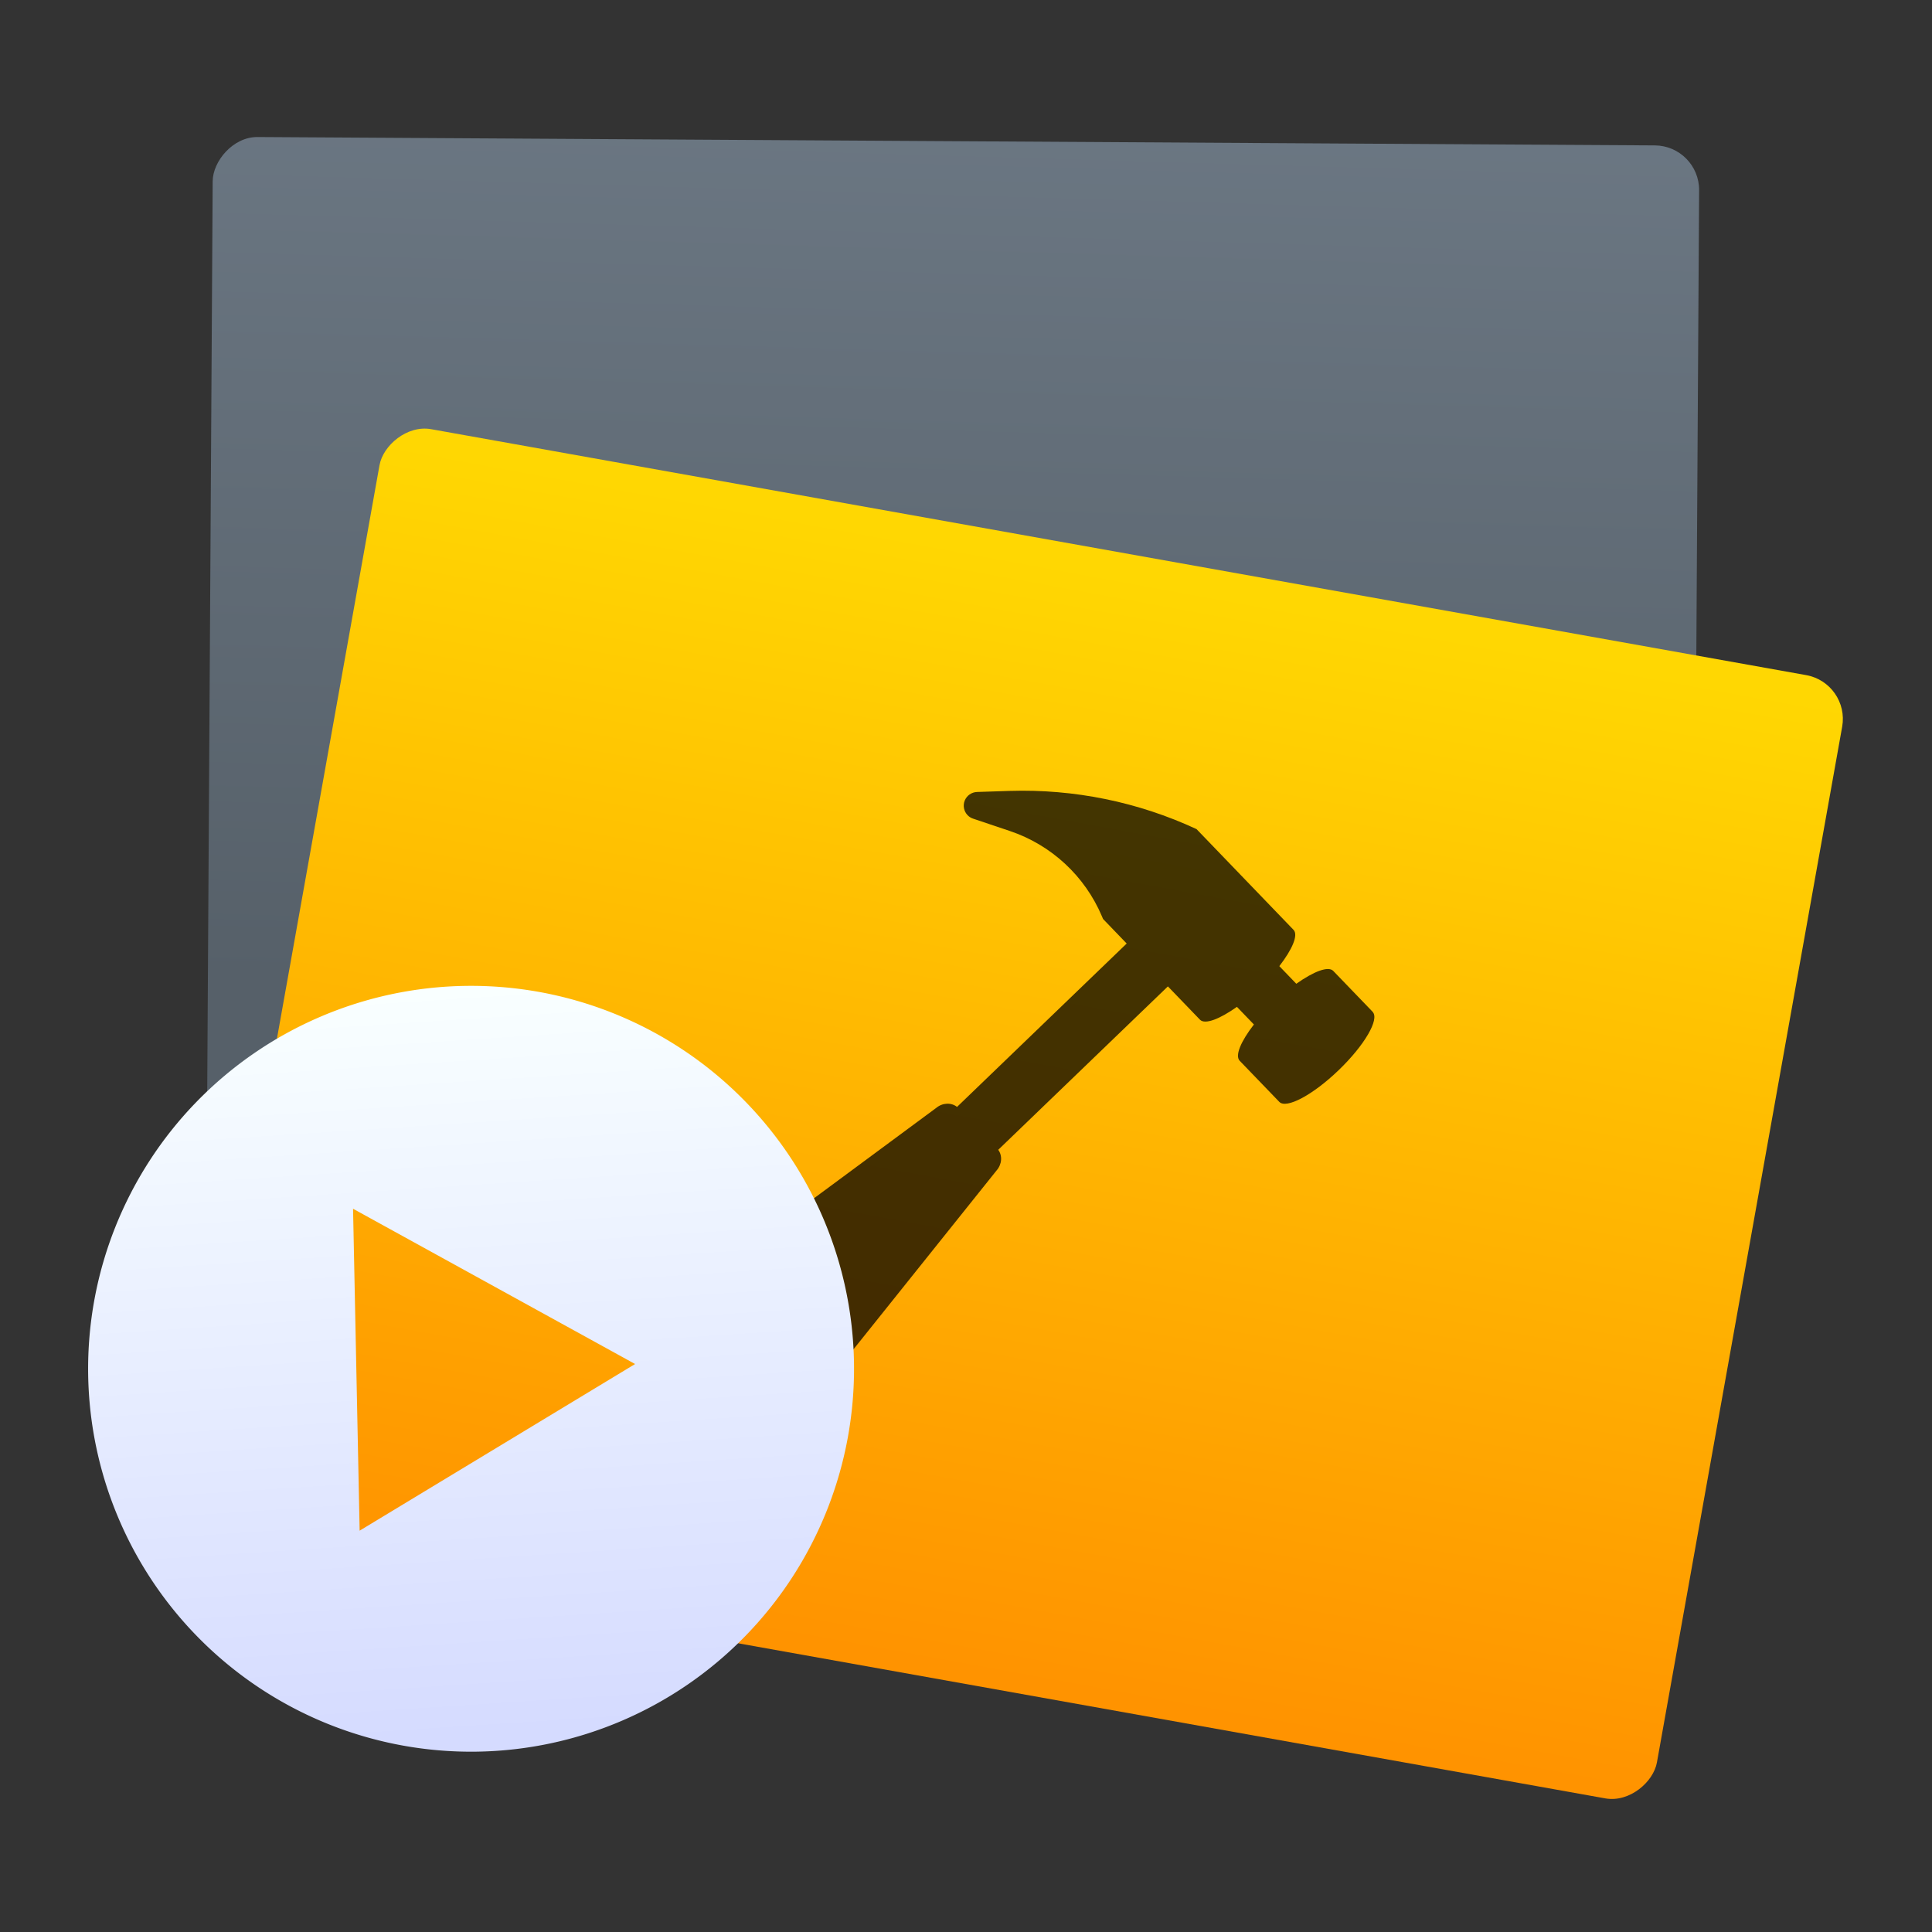 <?xml version="1.0" encoding="UTF-8" standalone="no"?>
<svg
   xmlns:dc="http://purl.org/dc/elements/1.1/"
   xmlns:cc="http://creativecommons.org/ns#"
   xmlns:rdf="http://www.w3.org/1999/02/22-rdf-syntax-ns#"
   xmlns:svg="http://www.w3.org/2000/svg"
   xmlns="http://www.w3.org/2000/svg"
   xmlns:sodipodi="http://sodipodi.sourceforge.net/DTD/sodipodi-0.dtd"
   xmlns:inkscape="http://www.inkscape.org/namespaces/inkscape"
   width="128"
   height="128"
   version="1.1"
   id="svg2"
   inkscape:version="0.91 r"
   sodipodi:docname="geany.svg">
  <rect width="100%" height="100%" fill="#333333" stroke="none"/>
  <sodipodi:namedview
     pagecolor="#ffffff"
     bordercolor="#666666"
     borderopacity="1"
     objecttolerance="10"
     gridtolerance="10"
     guidetolerance="10"
     inkscape:pageopacity="0"
     inkscape:pageshadow="2"
     inkscape:window-width="1366"
     inkscape:window-height="744"
     id="namedview17"
     showgrid="false"
     inkscape:zoom="1.84375"
     inkscape:cx="54.508475"
     inkscape:cy="64"
     inkscape:window-x="0"
     inkscape:window-y="24"
     inkscape:window-maximized="1"
     inkscape:current-layer="svg2" />
  <title
     id="title4">Geany Icon</title>
  <desc
     id="desc6">This icon is a part of Clarity icon theme for gtk</desc>
  <defs
     id="defs10">
    <linearGradient
       x1="0"
       y1="128"
       x2="128"
       y2="0"
       id="gradient"
       gradientUnits="userSpaceOnUse">
      <stop
         id="start"
         style="stop-color:#dbdbdb;stop-opacity:1"
         offset="0" />
      <stop
         id="stop"
         style="stop-color:#757575;stop-opacity:1"
         offset="1" />
    </linearGradient>
    <linearGradient
       id="0"
       x1="-48.953"
       y1="-5.178"
       x2="-49.554"
       y2="-30.891"
       gradientUnits="userSpaceOnUse">
      <stop
         id="stop3352"
         stop-color="#566069" />
      <stop
         id="stop3354"
         stop-color="#6c7884"
         offset="1" />
    </linearGradient>
    <linearGradient
       id="1"
       x1="43.691"
       y1="15.429"
       x2="42.36"
       y2="-4.937"
       gradientUnits="userSpaceOnUse">
      <stop
         id="stop3357"
         stop-color="#d5dbff" />
      <stop
         id="stop3359"
         stop-color="#f9ffff"
         offset="1" />
    </linearGradient>
    <linearGradient
       id="2"
       x1="-56.27"
       y1="3.509"
       x2="-56.38"
       y2="-26.783"
       gradientUnits="userSpaceOnUse">
      <stop
         id="stop3362"
         stop-color="#ff9300" />
      <stop
         id="stop3364"
         stop-color="#ffd702"
         offset="1" />
    </linearGradient>
  </defs>
  <g
     id="g3366"
     transform="matrix(2.424,0,0,2.424,-73.383,77.525)"
     style="enable-background:new">
    <rect
       id="rect3368"
       rx="1.217"
       width="40.627"
       height="31.2"
       x="-76.55"
       y="-28.46"
       transform="matrix(-1,-0.006,-0.006,1,0,0)"
       style="fill:url(#0)" />
    <rect
       id="rect3370"
       rx="1.217"
       transform="matrix(-0.984,-0.176,-0.176,0.984,0,0)"
       width="40.627"
       height="31.2"
       x="-77.26"
       y="-27.351"
       style="fill:url(#2)" />
    <path
       id="path3372"
       d="m 67.797,-4.321 -1.083,-1.124 c -0.135,-0.14 -0.535,0.014 -1.01,0.351 L 65.24,-5.576 c 0.354,-0.457 0.524,-0.851 0.389,-0.991 l -2.652,-2.754 c -1.598,-0.743 -3.349,-1.1 -5.11,-1.044 l -0.889,0.029 c -0.148,0.005 -0.279,0.096 -0.336,0.233 -0.056,0.137 -0.025,0.295 0.077,0.401 0.042,0.044 0.094,0.076 0.151,0.095 l 1,0.336 c 1.137,0.381 2.055,1.231 2.522,2.335 l 0.03,0.071 0.646,0.671 -4.637,4.466 c -0.156,-0.124 -0.392,-0.119 -0.569,0.027 l -6.03,4.458 c -0.531,0.436 -0.879,1.054 -0.959,1.701 -0.081,0.648 0.113,1.265 0.535,1.703 0.422,0.438 1.032,0.655 1.682,0.599 0.65,-0.056 1.279,-0.381 1.736,-0.895 l 4.683,-5.853 c 0.152,-0.172 0.166,-0.407 0.048,-0.568 l 4.637,-4.466 0.877,0.91 c 0.135,0.14 0.535,-0.014 1.01,-0.351 l 0.464,0.482 c -0.354,0.457 -0.524,0.851 -0.389,0.991 l 1.083,1.124 c 0.192,0.199 0.919,-0.189 1.624,-0.868 0.705,-0.679 1.12,-1.39 0.928,-1.59"
       inkscape:connector-curvature="0"
       style="fill-opacity:0.737" />
    <path
       id="path3374"
       d="M 43.005,-5.036 A 10.467,10.467 0 0 0 32.683,5.574 10.467,10.467 0 0 0 43.293,15.894 10.467,10.467 0 0 0 53.615,5.286 10.467,10.467 0 0 0 43.005,-5.036 m -3.082,6.091 7.709,4.244 -7.529,4.555 -0.18,-8.799 z"
       inkscape:connector-curvature="0"
       style="fill:url(#1)" />
  </g>
</svg>
